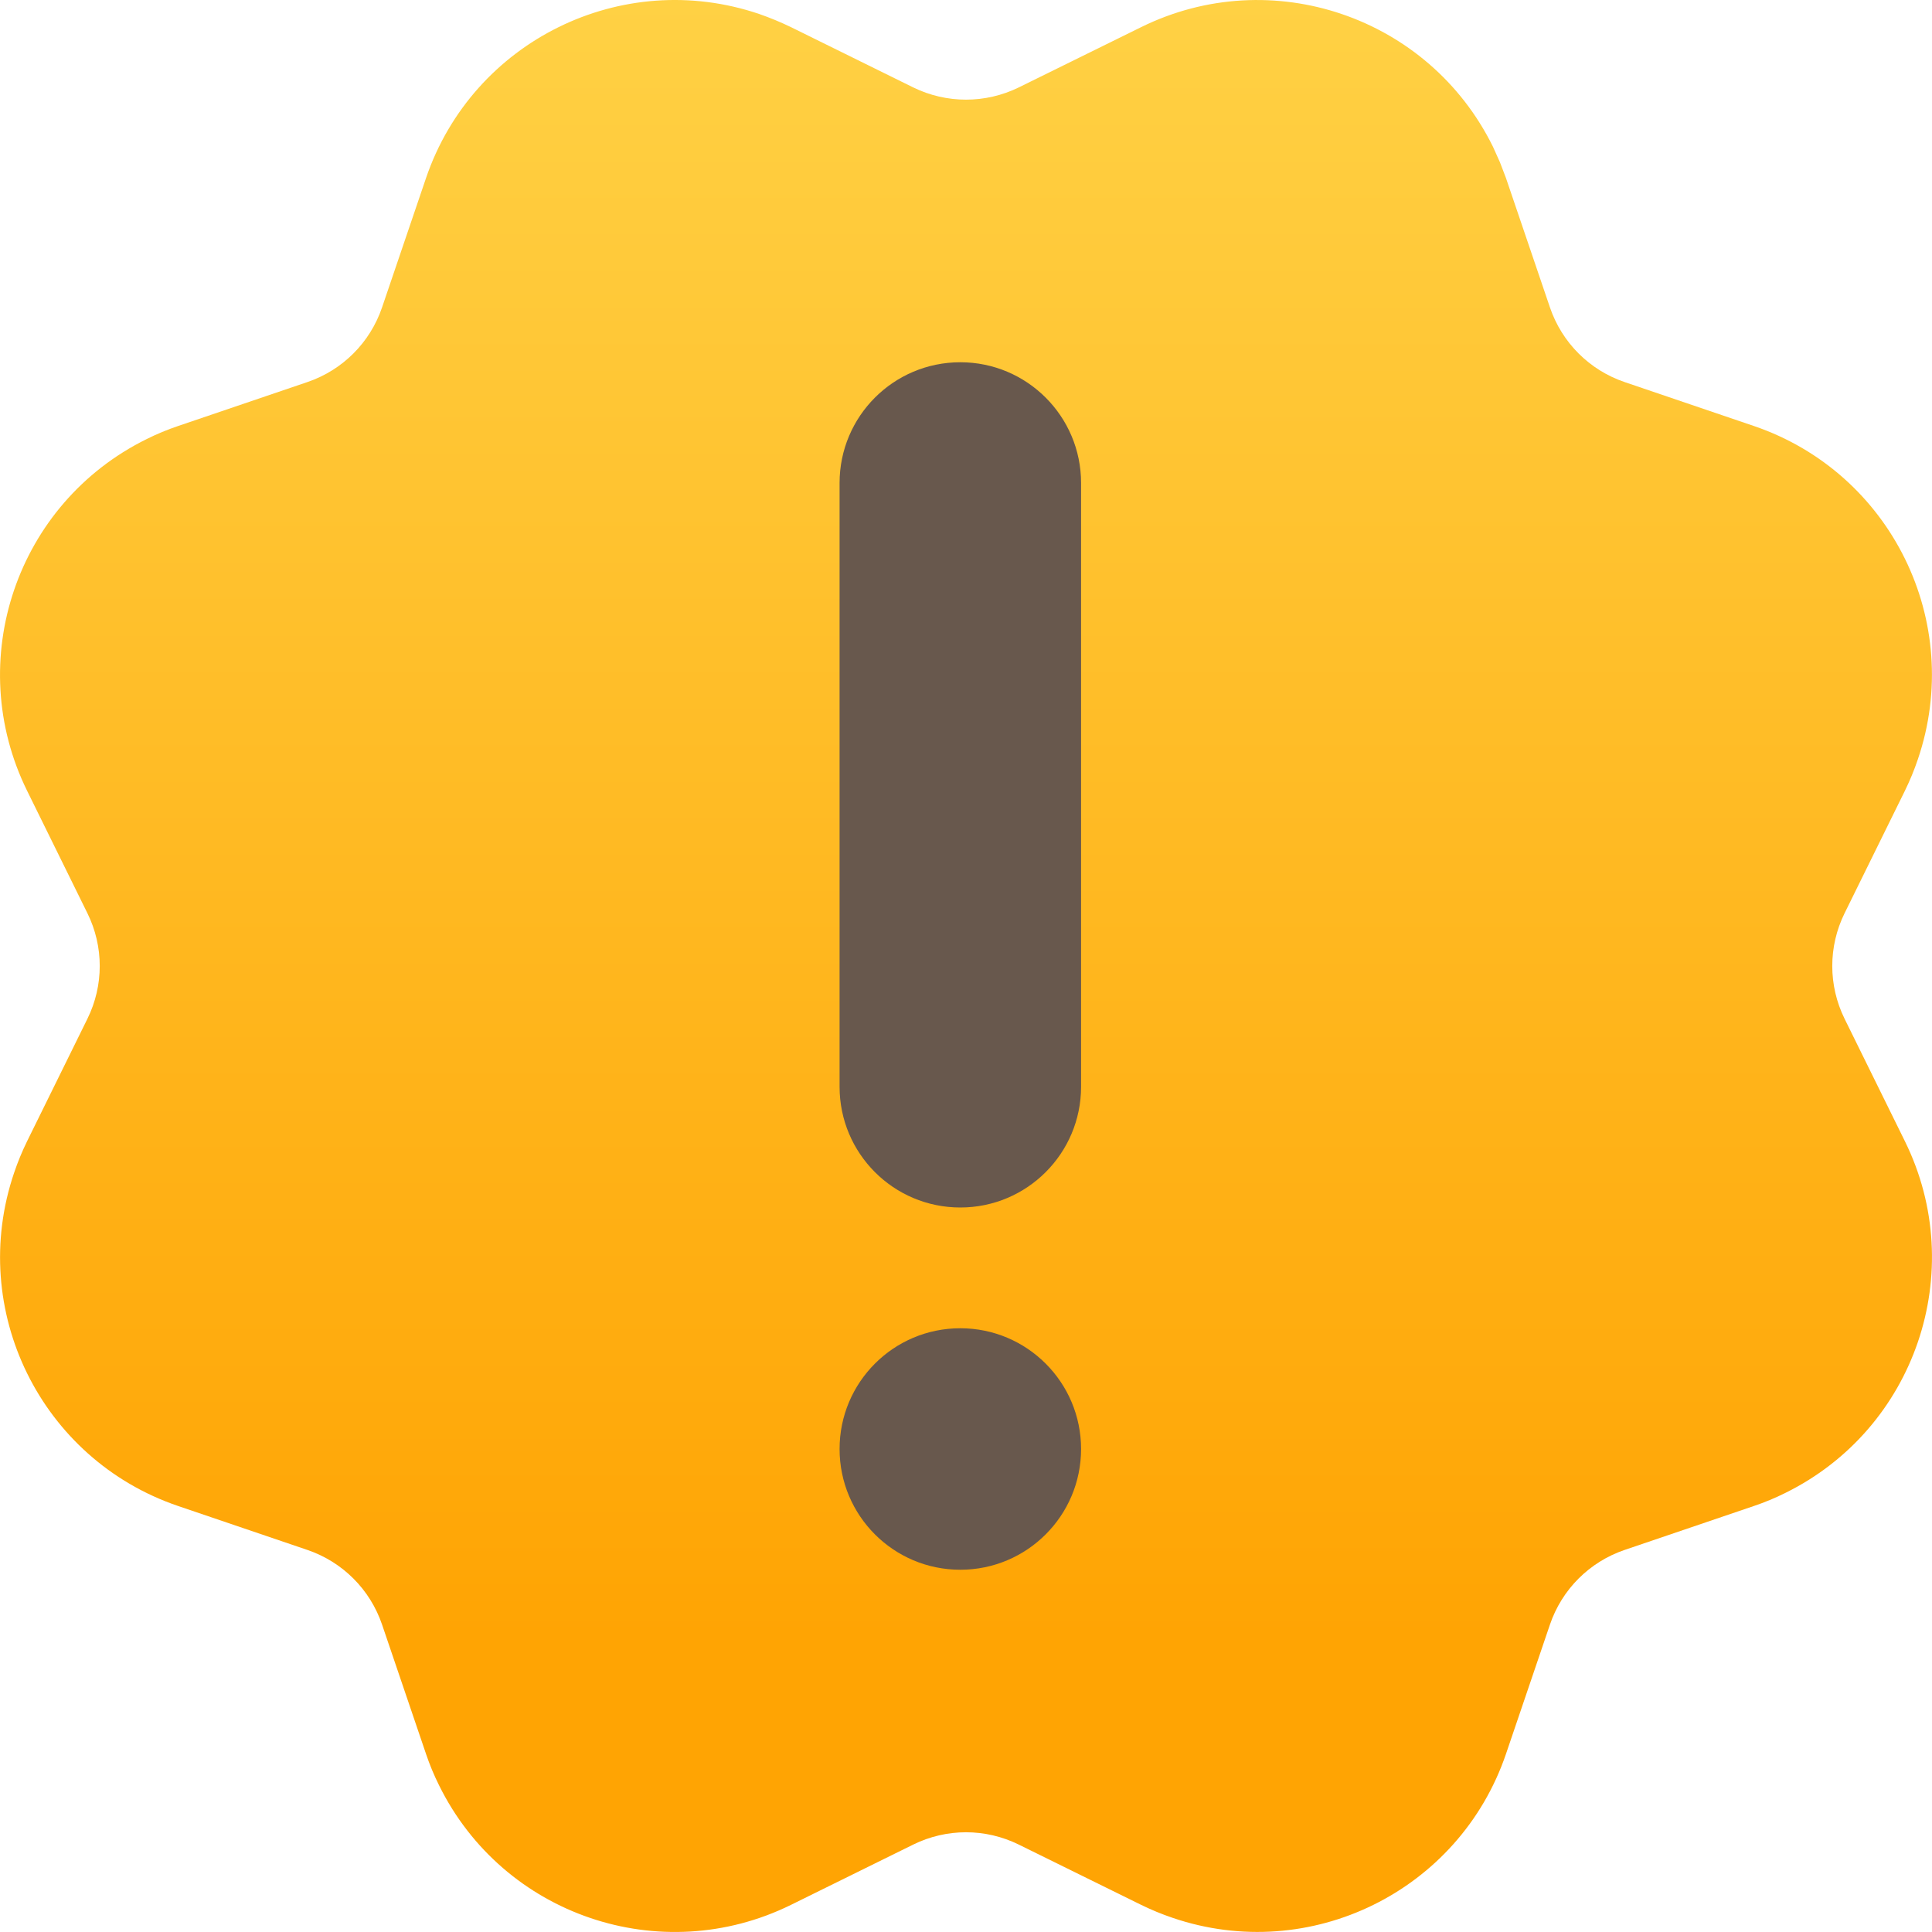 <svg width="16" height="16" viewBox="0 0 16 16" fill="none" xmlns="http://www.w3.org/2000/svg">
<path d="M6.288 0.116C6.377 0.147 6.464 0.183 6.549 0.224L7.563 0.724C7.839 0.859 8.161 0.859 8.437 0.724L9.452 0.224C10.529 -0.306 11.833 0.137 12.364 1.215L12.422 1.344L12.472 1.475L12.836 2.546C12.935 2.837 13.163 3.065 13.454 3.164L14.525 3.528C15.662 3.915 16.27 5.151 15.883 6.288C15.853 6.377 15.817 6.464 15.776 6.548L15.276 7.563C15.14 7.839 15.14 8.161 15.276 8.437L15.776 9.452C16.306 10.529 15.863 11.833 14.785 12.364C14.701 12.406 14.614 12.442 14.525 12.472L13.454 12.836C13.163 12.935 12.935 13.163 12.836 13.454L12.472 14.525C12.085 15.662 10.849 16.27 9.712 15.883C9.623 15.853 9.536 15.817 9.452 15.776L8.437 15.276C8.161 15.14 7.839 15.14 7.563 15.276L6.549 15.776C5.471 16.306 4.167 15.863 3.636 14.785C3.594 14.701 3.558 14.614 3.528 14.525L3.164 13.454C3.065 13.163 2.837 12.935 2.546 12.836L1.475 12.472C0.338 12.085 -0.27 10.849 0.117 9.712C0.147 9.623 0.183 9.536 0.224 9.452L0.724 8.437C0.86 8.161 0.86 7.839 0.724 7.563L0.224 6.548C-0.306 5.471 0.137 4.167 1.215 3.636C1.299 3.594 1.386 3.558 1.475 3.528L2.546 3.164C2.837 3.065 3.065 2.837 3.164 2.546L3.528 1.475C3.915 0.338 5.151 -0.27 6.288 0.116Z" fill="url(#paint0_linear_334_172)"/>
<path d="M6.953 4C6.953 3.448 7.4 3 7.953 3C8.505 3 8.953 3.448 8.953 4V9C8.953 9.552 8.505 10 7.953 10C7.4 10 6.953 9.552 6.953 9V4Z" fill="#68584D"/>
<path d="M6.953 12C6.953 11.448 7.4 11 7.953 11C8.505 11 8.953 11.448 8.953 12C8.953 12.552 8.505 13 7.953 13C7.4 13 6.953 12.552 6.953 12Z" fill="#68584D"/>
<defs>
<linearGradient id="paint0_linear_334_172" x1="4.953" y1="-2.43" x2="4.953" y2="13.57" gradientUnits="userSpaceOnUse">
<stop stop-color="#FFD950"/>
<stop offset="1" stop-color="#FFA403"/>
</linearGradient>
</defs>
</svg>
